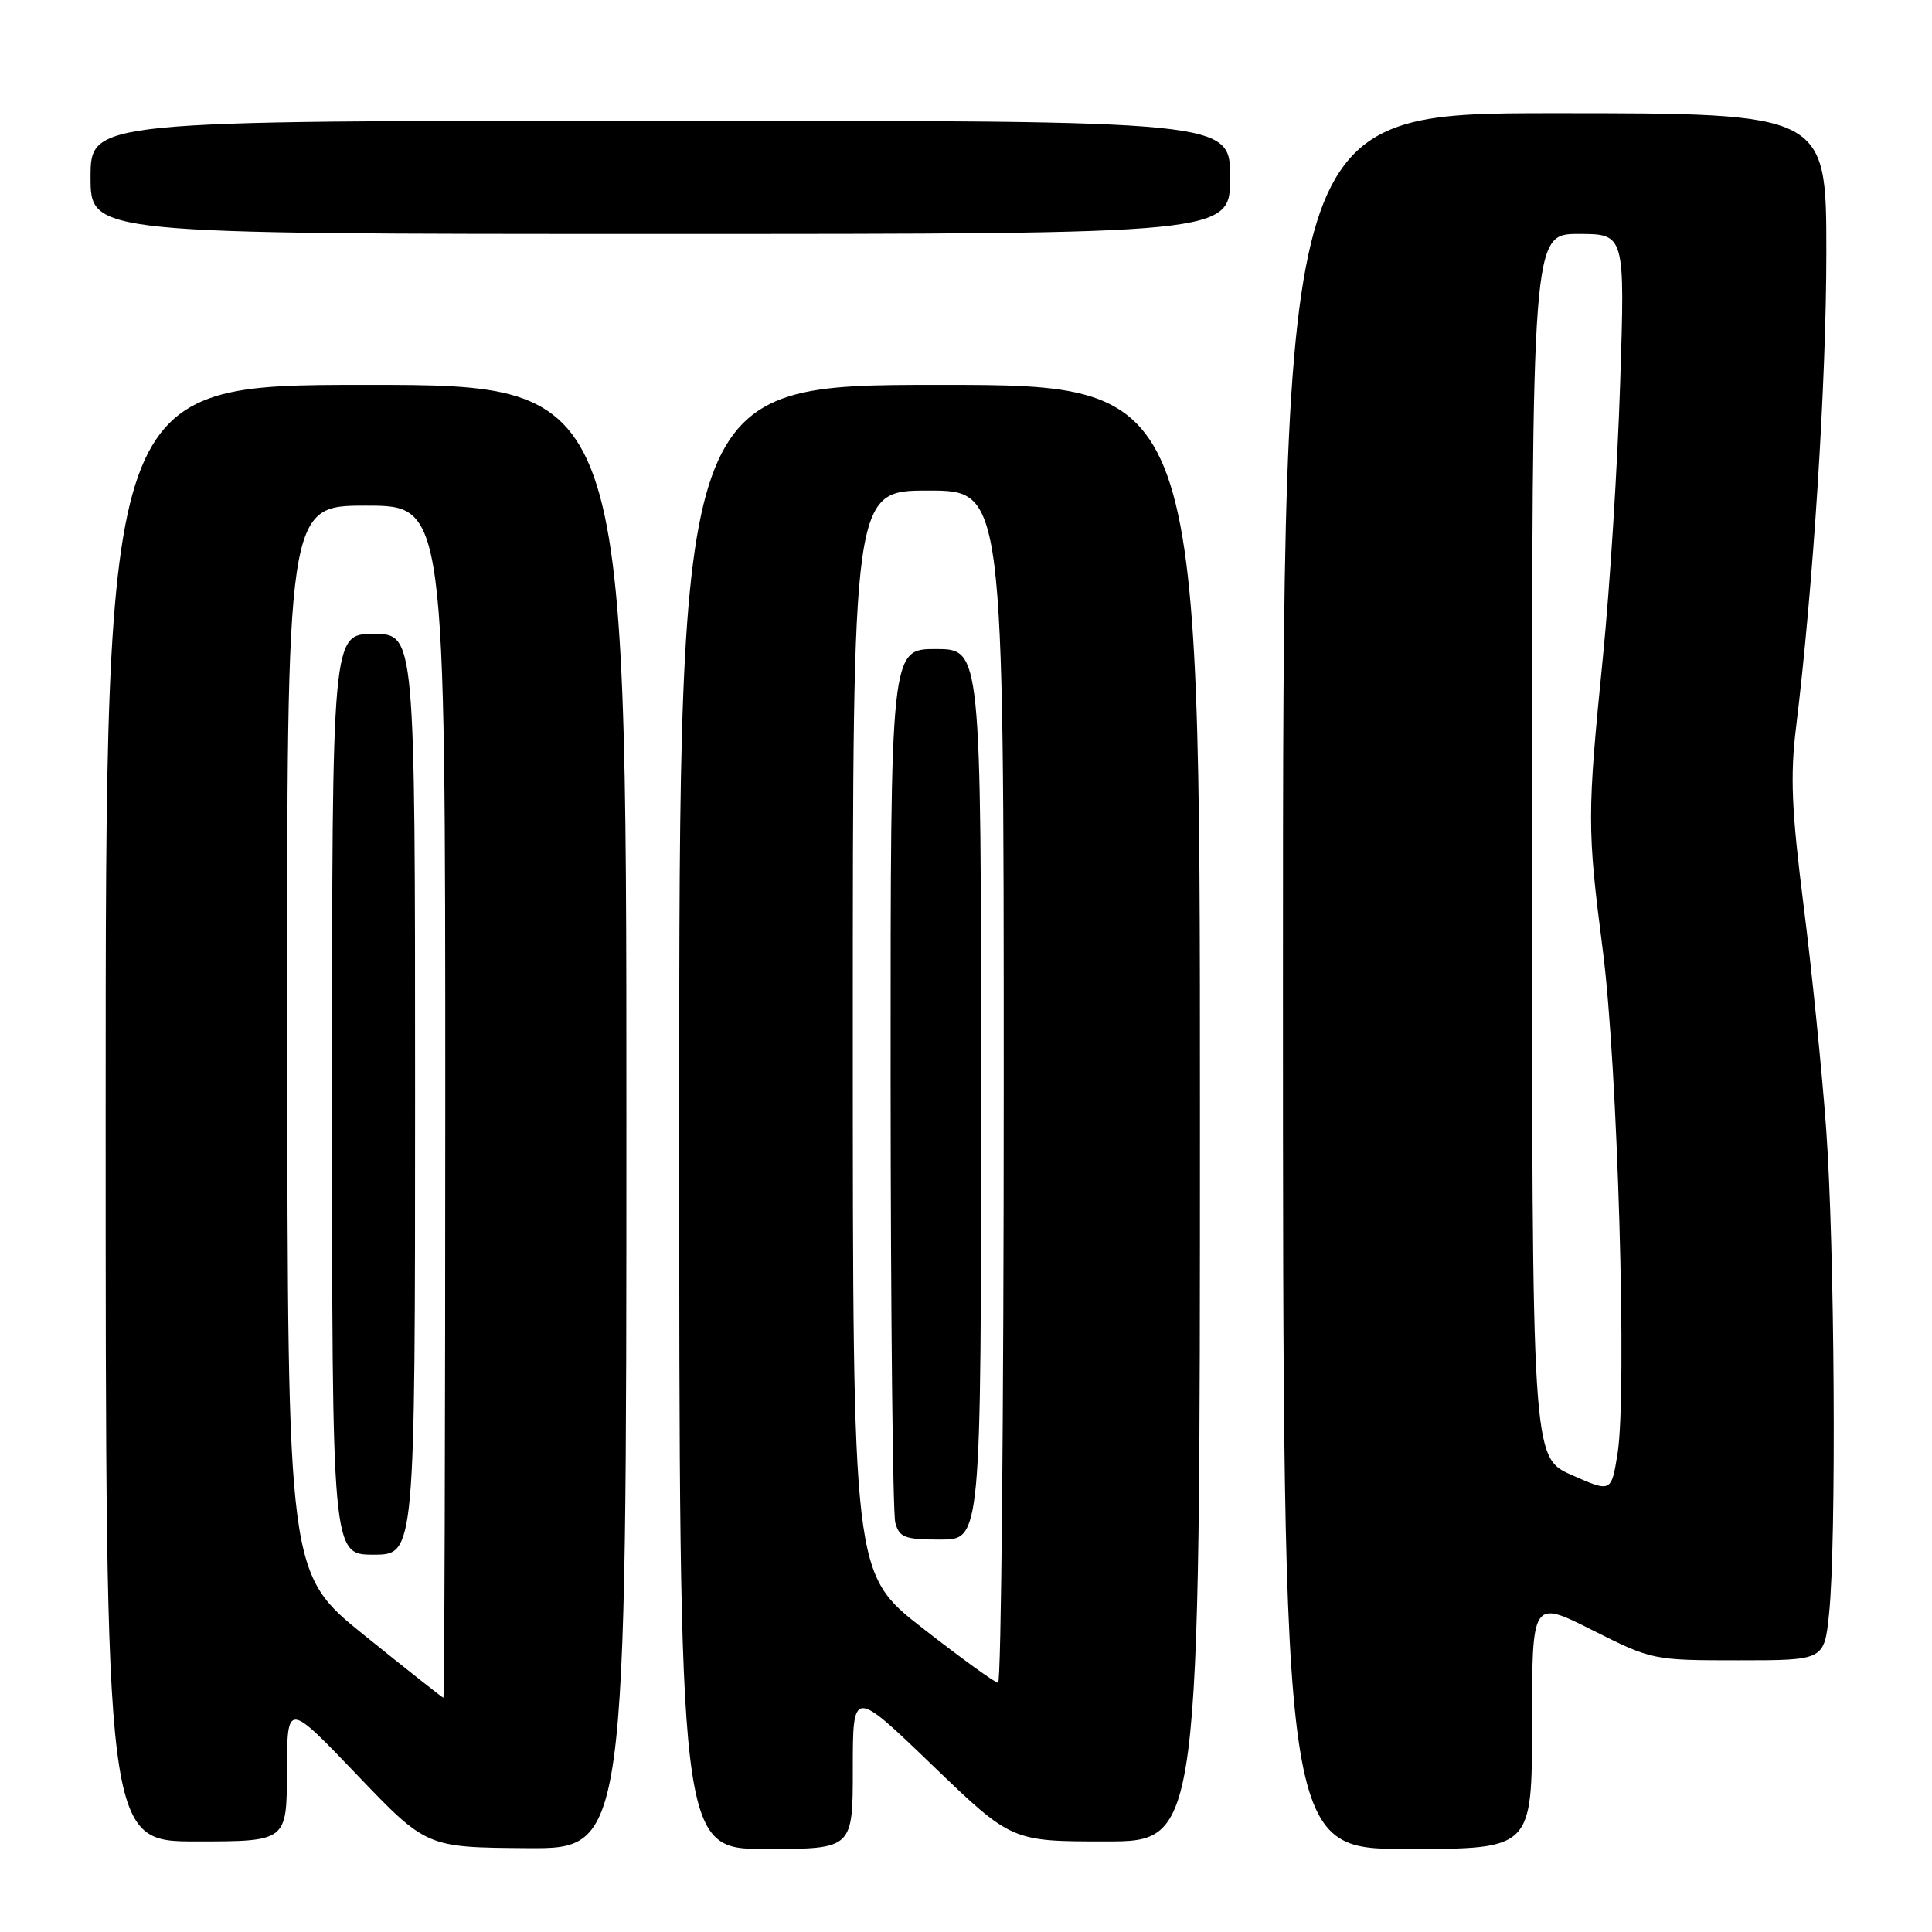 <?xml version="1.0" encoding="UTF-8" standalone="no"?>
<!DOCTYPE svg PUBLIC "-//W3C//DTD SVG 1.1//EN" "http://www.w3.org/Graphics/SVG/1.1/DTD/svg11.dtd" >
<svg xmlns="http://www.w3.org/2000/svg" xmlns:xlink="http://www.w3.org/1999/xlink" version="1.1" viewBox="0 0 256 256">
 <g >
 <path fill="currentColor"
d=" M 83.00 148.00 C 83.00 51.00 83.00 51.00 48.50 51.00 C 14.00 51.00 14.00 51.00 14.00 147.50 C 14.00 244.00 14.00 244.00 26.00 244.00 C 38.00 244.00 38.00 244.00 38.02 234.75 C 38.05 225.50 38.05 225.50 47.27 235.14 C 56.50 244.79 56.50 244.79 69.75 244.89 C 83.00 245.00 83.00 245.00 83.00 148.00 Z  M 113.00 234.37 C 113.00 223.75 113.00 223.75 123.51 233.87 C 134.03 244.00 134.03 244.00 146.51 244.00 C 159.00 244.00 159.00 244.00 159.00 147.50 C 159.00 51.00 159.00 51.00 124.50 51.00 C 90.00 51.00 90.00 51.00 90.00 148.00 C 90.00 245.00 90.00 245.00 101.50 245.00 C 113.00 245.00 113.00 245.00 113.00 234.37 Z  M 203.00 228.49 C 203.00 211.98 203.00 211.98 210.98 215.99 C 218.89 219.97 219.05 220.00 230.34 220.00 C 241.72 220.00 241.72 220.00 242.36 213.85 C 243.35 204.40 243.11 165.14 241.97 149.50 C 241.41 141.80 240.07 128.50 238.98 119.94 C 237.40 107.44 237.20 102.81 237.98 96.44 C 240.26 77.85 242.00 50.61 242.00 33.44 C 242.00 15.00 242.00 15.00 206.00 15.00 C 170.00 15.00 170.00 15.00 170.00 130.00 C 170.00 245.00 170.00 245.00 186.50 245.00 C 203.00 245.00 203.00 245.00 203.00 228.49 Z  M 163.00 23.50 C 163.00 16.00 163.00 16.00 87.50 16.00 C 12.00 16.00 12.00 16.00 12.00 23.50 C 12.00 31.00 12.00 31.00 87.50 31.00 C 163.00 31.00 163.00 31.00 163.00 23.50 Z  M 48.31 216.71 C 38.12 208.50 38.12 208.50 38.06 137.75 C 38.00 67.00 38.00 67.00 48.50 67.00 C 59.00 67.00 59.00 67.00 59.00 146.00 C 59.00 189.45 58.89 224.98 58.75 224.96 C 58.61 224.94 53.92 221.23 48.31 216.71 Z  M 55.00 145.00 C 55.00 84.00 55.00 84.00 49.50 84.00 C 44.00 84.00 44.00 84.00 44.00 145.00 C 44.00 206.00 44.00 206.00 49.50 206.00 C 55.00 206.00 55.00 206.00 55.00 145.00 Z  M 122.25 215.74 C 113.00 208.53 113.00 208.53 113.00 136.77 C 113.00 65.00 113.00 65.00 123.00 65.00 C 133.00 65.00 133.00 65.00 133.00 144.00 C 133.00 187.45 132.66 222.99 132.25 222.98 C 131.84 222.97 127.34 219.71 122.25 215.74 Z  M 130.00 145.00 C 130.00 86.00 130.00 86.00 124.00 86.00 C 118.00 86.00 118.00 86.00 118.01 142.75 C 118.02 173.96 118.30 200.51 118.63 201.75 C 119.16 203.73 119.88 204.00 124.62 204.00 C 130.00 204.00 130.00 204.00 130.00 145.00 Z  M 208.25 195.44 C 203.00 193.11 203.00 193.11 203.00 112.06 C 203.00 31.00 203.00 31.00 209.16 31.00 C 215.32 31.00 215.32 31.00 214.68 50.75 C 214.34 61.61 213.31 77.92 212.40 87.00 C 210.30 108.02 210.30 109.77 212.39 126.00 C 214.35 141.24 215.62 184.71 214.33 192.63 C 213.50 197.76 213.50 197.76 208.25 195.44 Z "/>
</g>
</svg>